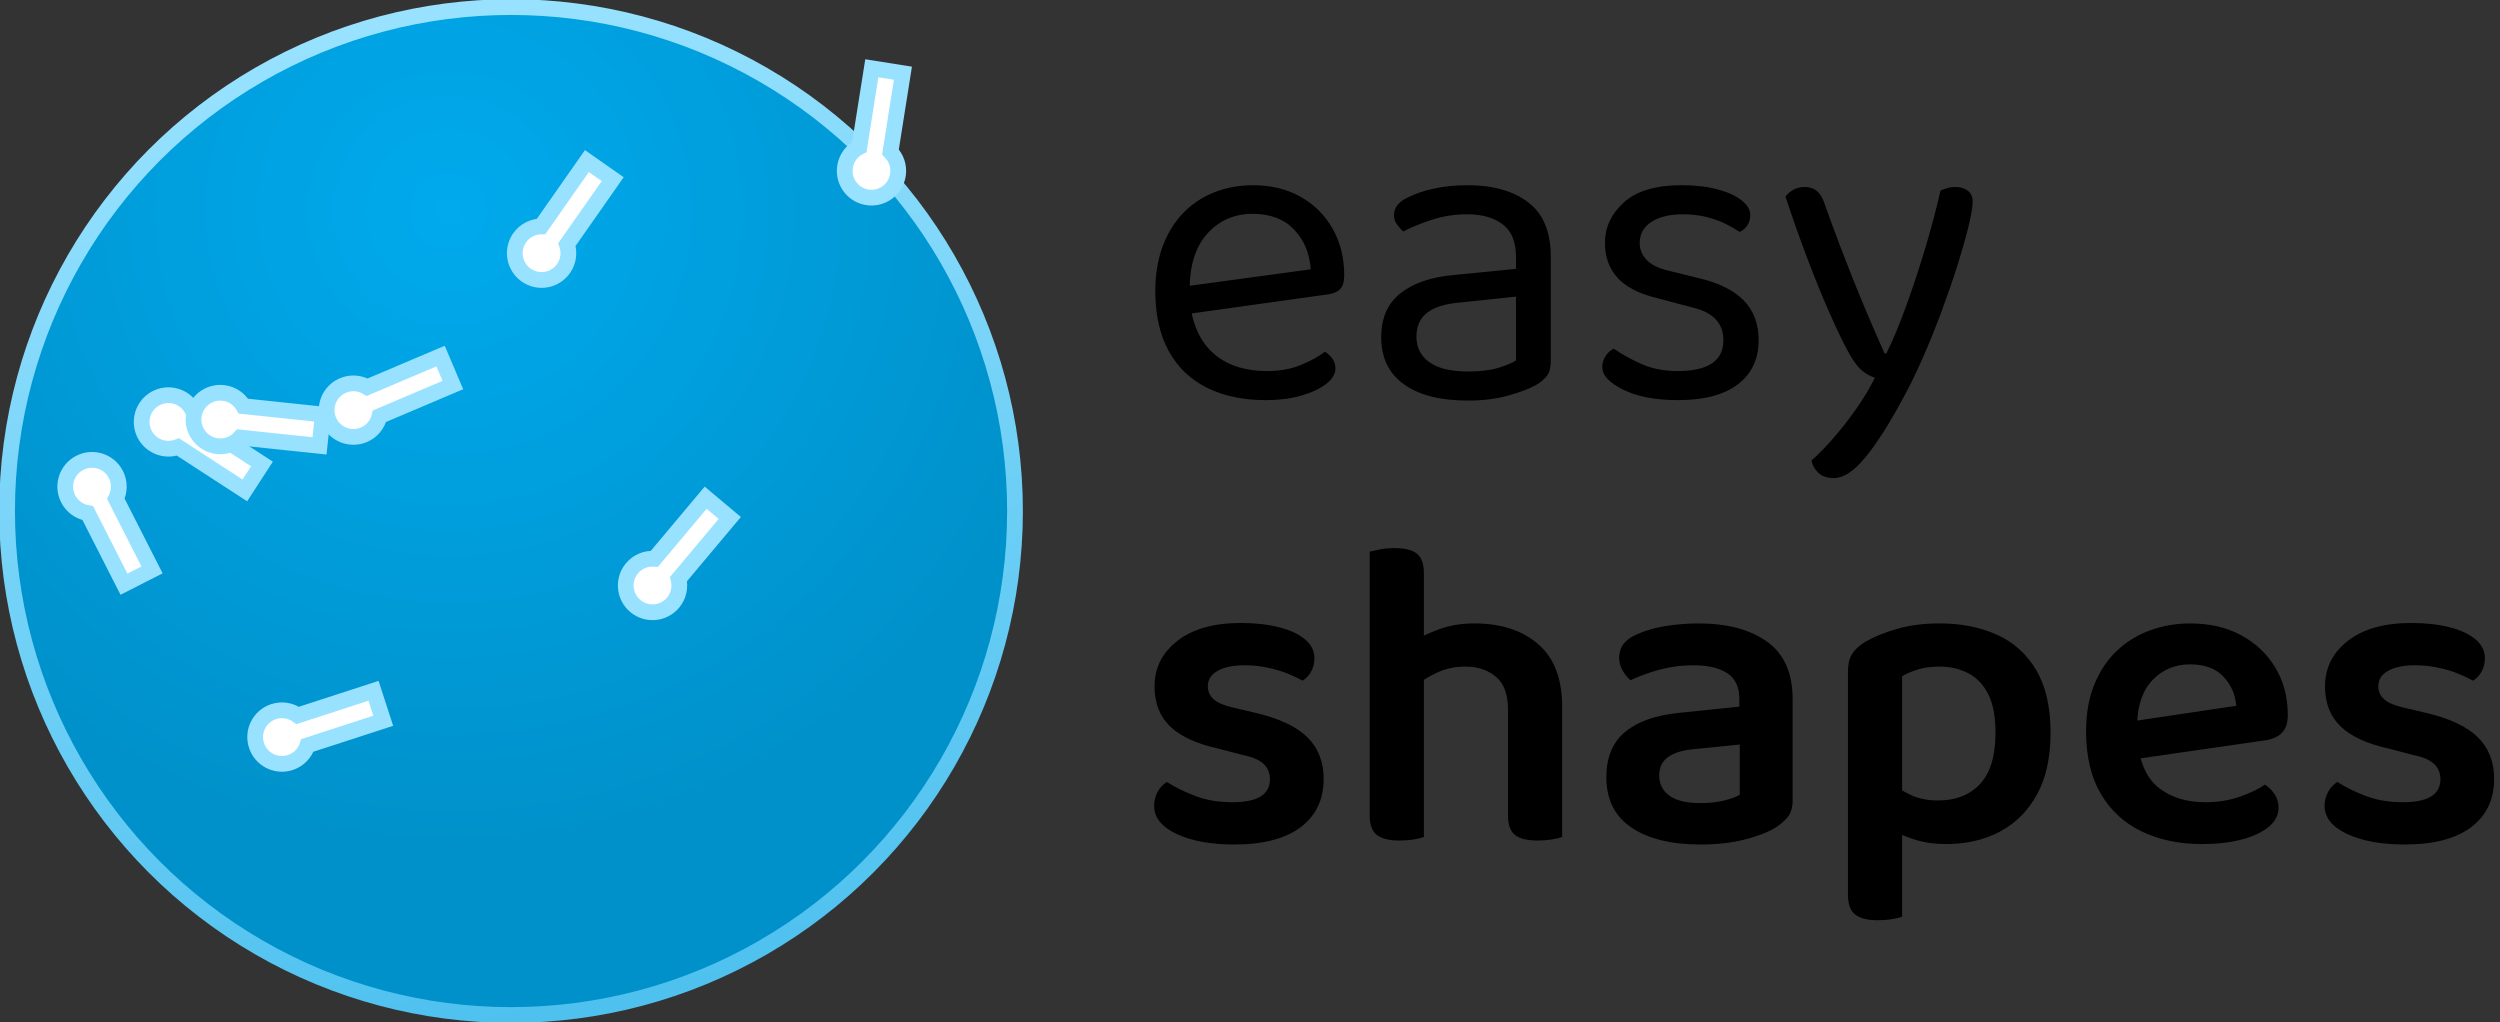 <?xml version="1.0" encoding="utf-8"?>
<svg viewBox="0 0 159 65" xmlns="http://www.w3.org/2000/svg" xmlns:bx="https://boxy-svg.com" height="65px">
  <rect x="0" y="0" width="159" height="65" fill="#333333" stroke="none"/>
  <defs>
    <bx:grid x="0" y="0" width="190" height="80"/>
    <radialGradient id="gradient-2" gradientUnits="userSpaceOnUse" cx="152.286" cy="126.898" r="330" gradientTransform="matrix(0.638, -1.092, 1.097, 0.642, 52.727, 218.434)">
      <stop offset="0" style="stop-color: rgb(0, 170, 237);"/>
      <stop offset="1" style="stop-color: rgb(0, 145, 202);"/>
    </radialGradient>
    <linearGradient id="gradient-3" gradientUnits="userSpaceOnUse" x1="330" y1="0" x2="330" y2="660" gradientTransform="matrix(0.981, -0.195, 0.196, 0.983, -58.663, 70.698)">
      <stop offset="0" style="stop-color: rgb(152, 226, 255);"/>
      <stop offset="1" style="stop-color: rgb(78, 193, 239);"/>
    </linearGradient>
  </defs>
  <g transform="matrix(0.342, 0, 0, 0.342, -0.575, 0.223)">
    <g transform="matrix(0.284, 0, -0, 0.284, -233.283, -235.615)" style="transform-origin: 330px 330px;">
      <title>Logomark</title>
      <circle style="fill: url(&quot;#gradient-2&quot;); stroke: url(&quot;#gradient-3&quot;); stroke-width: 10.312px;" cx="330" cy="330" r="330">
        <title>Main circle</title>
      </circle>
      <g transform="matrix(-9.808, 3.187, -3.187, -9.808, 126.024, 477.534)" style="transform-origin: 76.839px -6.755px;">
        <title>Inner elements</title>
        <path d="M 42.487 5.93 L 47.551 5.93 C 47.861 5.507 48.361 5.232 48.925 5.232 C 49.864 5.232 50.625 5.993 50.625 6.932 C 50.625 7.871 49.864 8.632 48.925 8.632 C 48.359 8.632 47.858 8.355 47.549 7.93 L 42.487 7.93 L 42.487 5.93 Z" style="transform-box: fill-box; transform-origin: 50% 50%; fill: rgb(255, 255, 255); stroke: rgb(152, 226, 255);" transform="matrix(-0.914, -0.407, 0.407, -0.914, -0, 0)"/>
        <path d="M 41.49 11.588 L 46.553 11.588 C 46.863 11.165 47.363 10.89 47.927 10.89 C 48.866 10.89 49.627 11.651 49.627 12.59 C 49.627 13.529 48.866 14.29 47.927 14.29 C 47.361 14.29 46.86 14.013 46.551 13.588 L 41.49 13.588 L 41.49 11.588 Z" style="transform-box: fill-box; transform-origin: 50% 50%; fill: rgb(255, 255, 255); stroke: rgb(152, 226, 255);" transform="matrix(-0.998, 0.07, -0.07, -0.998, -0, 0)"/>
        <path d="M 43.223 17.157 L 48.286 17.157 C 48.596 16.734 49.096 16.459 49.66 16.459 C 50.599 16.459 51.36 17.22 51.36 18.159 C 51.36 19.098 50.599 19.859 49.66 19.859 C 49.094 19.859 48.593 19.582 48.284 19.157 L 43.223 19.157 L 43.223 17.157 Z" style="transform-box: fill-box; transform-origin: 50% 50%; fill: rgb(255, 255, 255); stroke: rgb(152, 226, 255);" transform="matrix(-0.839, 0.545, -0.545, -0.839, -0, -0)"/>
        <path d="M 47.787 21.183 L 52.85 21.183 C 53.16 20.76 53.66 20.485 54.224 20.485 C 55.163 20.485 55.924 21.246 55.924 22.185 C 55.924 23.124 55.163 23.885 54.224 23.885 C 53.658 23.885 53.157 23.608 52.848 23.183 L 47.787 23.183 L 47.787 21.183 Z" style="transform-box: fill-box; transform-origin: 50% 50%; fill: rgb(255, 255, 255); stroke: rgb(152, 226, 255);" transform="matrix(-0.423, 0.906, -0.906, -0.423, 0, -0)"/>
        <path d="M 53.9 22.177 L 58.963 22.177 C 59.273 21.754 59.773 21.479 60.337 21.479 C 61.276 21.479 62.037 22.24 62.037 23.179 C 62.037 24.118 61.276 24.879 60.337 24.879 C 59.771 24.879 59.27 24.602 58.961 24.177 L 53.9 24.177 L 53.9 22.177 Z" style="transform-box: fill-box; transform-origin: 50% 50%; fill: rgb(255, 255, 255); stroke: rgb(152, 226, 255);" transform="matrix(0.156, 0.988, -0.988, 0.156, 0, -0)"/>
        <path d="M 59.296 19.92 L 64.359 19.92 C 64.669 19.497 65.169 19.222 65.733 19.222 C 66.672 19.222 67.433 19.983 67.433 20.922 C 67.433 21.861 66.672 22.622 65.733 22.622 C 65.167 22.622 64.666 22.345 64.357 21.92 L 59.296 21.92 L 59.296 19.92 Z" style="transform-box: fill-box; transform-origin: 50% 50%; fill: rgb(255, 255, 255); stroke: rgb(152, 226, 255);" transform="matrix(0.629, 0.777, -0.777, 0.629, -0, 0)"/>
        <path d="M 62.803 15.441 L 67.866 15.441 C 68.176 15.018 68.676 14.743 69.24 14.743 C 70.179 14.743 70.94 15.504 70.94 16.443 C 70.94 17.382 70.179 18.143 69.24 18.143 C 68.674 18.143 68.173 17.866 67.864 17.441 L 62.803 17.441 L 62.803 15.441 Z" style="transform-box: fill-box; transform-origin: 50% 50%; fill: rgb(255, 255, 255); stroke: rgb(152, 226, 255);" transform="matrix(0.914, 0.407, -0.407, 0.914, -0, 0)"/>
        <path d="M 63.856 9.715 L 68.919 9.715 C 69.229 9.292 69.729 9.017 70.293 9.017 C 71.232 9.017 71.993 9.778 71.993 10.717 C 71.993 11.656 71.232 12.417 70.293 12.417 C 69.727 12.417 69.226 12.14 68.917 11.715 L 63.856 11.715 L 63.856 9.715 Z" style="transform-box: fill-box; transform-origin: 50% 50%; fill: rgb(255, 255, 255); stroke: rgb(152, 226, 255);" transform="matrix(0.996, -0.087, 0.087, 0.996, 0, 0)"/>
        <path d="M 61.787 4.091 L 66.85 4.091 C 67.16 3.668 67.66 3.393 68.224 3.393 C 69.163 3.393 69.924 4.154 69.924 5.093 C 69.924 6.032 69.163 6.793 68.224 6.793 C 67.658 6.793 67.157 6.516 66.848 6.091 L 61.787 6.091 L 61.787 4.091 Z" style="transform-box: fill-box; transform-origin: 50% 50%; fill: rgb(255, 255, 255); stroke: rgb(152, 226, 255);" transform="matrix(0.799, -0.602, 0.602, 0.799, 0, 0)"/>
        <path d="M 55.79 2.414 L 60.853 2.414 C 61.163 1.991 61.663 1.716 62.227 1.716 C 63.166 1.716 63.927 2.477 63.927 3.416 C 63.927 4.355 63.166 5.116 62.227 5.116 C 61.661 5.116 61.16 4.839 60.851 4.414 L 55.79 4.414 L 55.79 2.414 Z" style="transform-box: fill-box; transform-origin: 50% 50%; fill: rgb(255, 255, 255); stroke: rgb(152, 226, 255);" transform="matrix(-0.559, 0.829, -0.829, -0.559, 0, 0)"/>
        <path d="M 51.813 -1.494 L 56.876 -1.494 C 57.186 -1.917 57.686 -2.192 58.25 -2.192 C 59.189 -2.192 59.95 -1.431 59.95 -0.492 C 59.95 0.447 59.189 1.208 58.25 1.208 C 57.684 1.208 57.183 0.931 56.874 0.506 L 51.813 0.506 L 51.813 -1.494 Z" style="transform-box: fill-box; transform-origin: 50% 50%; fill: rgb(255, 255, 255); stroke: rgb(152, 226, 255);" transform="matrix(-0.829, 0.559, -0.559, -0.829, 0, 0)"/>
        <path d="M 49.822 -7.478 L 54.885 -7.478 C 55.195 -7.901 55.695 -8.176 56.259 -8.176 C 57.198 -8.176 57.959 -7.415 57.959 -6.476 C 57.959 -5.537 57.198 -4.776 56.259 -4.776 C 55.693 -4.776 55.192 -5.053 54.883 -5.478 L 49.822 -5.478 L 49.822 -7.478 Z" style="transform-box: fill-box; transform-origin: 50% 50%; fill: rgb(255, 255, 255); stroke: rgb(152, 226, 255);" transform="matrix(-1, 0.017, -0.017, -1, -0, 0)"/>
        <path d="M 50.862 -13.023 L 55.925 -13.023 C 56.235 -13.446 56.735 -13.721 57.299 -13.721 C 58.238 -13.721 58.999 -12.96 58.999 -12.021 C 58.999 -11.082 58.238 -10.321 57.299 -10.321 C 56.733 -10.321 56.232 -10.598 55.923 -11.023 L 50.862 -11.023 L 50.862 -13.023 Z" style="transform-box: fill-box; transform-origin: 50% 50%; fill: rgb(255, 255, 255); stroke: rgb(152, 226, 255);" transform="matrix(-0.914, -0.407, 0.407, -0.914, -0, 0)"/>
        <path d="M 54.92 -17.71 L 59.983 -17.71 C 60.293 -18.133 60.793 -18.408 61.357 -18.408 C 62.296 -18.408 63.057 -17.647 63.057 -16.708 C 63.057 -15.769 62.296 -15.008 61.357 -15.008 C 60.791 -15.008 60.29 -15.285 59.981 -15.71 L 54.92 -15.71 L 54.92 -17.71 Z" style="transform-box: fill-box; transform-origin: 50% 50%; fill: rgb(255, 255, 255); stroke: rgb(152, 226, 255);" transform="matrix(-0.53, -0.848, 0.848, -0.53, 0, -0)"/>
        <path d="M 60.637 -19.354 L 65.7 -19.354 C 66.01 -19.777 66.51 -20.052 67.074 -20.052 C 68.013 -20.052 68.774 -19.291 68.774 -18.352 C 68.774 -17.413 68.013 -16.652 67.074 -16.652 C 66.508 -16.652 66.007 -16.929 65.698 -17.354 L 60.637 -17.354 L 60.637 -19.354 Z" style="transform-box: fill-box; transform-origin: 50% 50%; fill: rgb(255, 255, 255); stroke: rgb(152, 226, 255);" transform="matrix(-0.035, -0.999, 0.999, -0.035, -0, -0)"/>
        <path d="M 66.506 -17.961 L 71.569 -17.961 C 71.879 -18.384 72.379 -18.659 72.943 -18.659 C 73.882 -18.659 74.643 -17.898 74.643 -16.959 C 74.643 -16.02 73.882 -15.259 72.943 -15.259 C 72.377 -15.259 71.876 -15.536 71.567 -15.961 L 66.506 -15.961 L 66.506 -17.961 Z" style="transform-box: fill-box; transform-origin: 50% 50%; fill: rgb(255, 255, 255); stroke: rgb(152, 226, 255);" transform="matrix(0.454, -0.891, 0.891, 0.454, 0, 0)"/>
        <path d="M 71.077 -13.792 L 76.14 -13.792 C 76.45 -14.215 76.95 -14.49 77.514 -14.49 C 78.453 -14.49 79.214 -13.729 79.214 -12.79 C 79.214 -11.851 78.453 -11.09 77.514 -11.09 C 76.948 -11.09 76.447 -11.367 76.138 -11.792 L 71.077 -11.792 L 71.077 -13.792 Z" style="transform-box: fill-box; transform-origin: 50% 50%; fill: rgb(255, 255, 255); stroke: rgb(152, 226, 255);" transform="matrix(0.848, -0.53, 0.53, 0.848, 0, 0)"/>
        <path d="M 72.728 -7.738 L 77.791 -7.738 C 78.101 -8.161 78.601 -8.436 79.165 -8.436 C 80.104 -8.436 80.865 -7.675 80.865 -6.736 C 80.865 -5.797 80.104 -5.036 79.165 -5.036 C 78.599 -5.036 78.098 -5.313 77.789 -5.738 L 72.728 -5.738 L 72.728 -7.738 Z" style="fill: rgb(255, 255, 255); stroke: rgb(152, 226, 255);"/>
      </g>
    </g>
    <g transform="matrix(1, 0, 0, 1, -3.849, -4.564)" style="">
      <title>Text</title>
      <path d="M 224.881 62.515 L 224.553 57.355 L 249.287 53.997 Q 248.959 49.493 246.175 46.585 Q 243.39 43.678 238.476 43.678 Q 233.398 43.678 230.081 47.323 Q 226.764 50.967 226.764 57.765 L 226.764 59.567 Q 227.338 66.119 231.064 69.517 Q 234.791 72.916 241.261 72.916 Q 244.7 72.916 247.485 71.77 Q 250.27 70.623 251.908 69.313 Q 252.809 69.886 253.341 70.664 Q 253.873 71.442 253.873 72.425 Q 253.873 73.981 252.112 75.332 Q 250.352 76.684 247.444 77.503 Q 244.537 78.322 240.933 78.322 Q 234.627 78.322 229.999 76.028 Q 225.372 73.735 222.874 69.19 Q 220.376 64.644 220.376 58.092 Q 220.376 53.424 221.727 49.78 Q 223.079 46.135 225.495 43.596 Q 227.911 41.057 231.269 39.706 Q 234.627 38.354 238.558 38.354 Q 243.554 38.354 247.362 40.484 Q 251.171 42.613 253.341 46.422 Q 255.511 50.23 255.511 55.144 Q 255.511 56.946 254.692 57.724 Q 253.873 58.502 252.399 58.666 Z M 278.522 72.998 Q 281.961 72.998 284.214 72.302 Q 286.466 71.606 287.449 70.951 L 287.449 59.075 L 277.293 60.14 Q 273.034 60.467 270.987 62.024 Q 268.939 63.58 268.939 66.528 Q 268.939 69.558 271.355 71.278 Q 273.771 72.998 278.522 72.998 Z M 278.44 38.354 Q 285.565 38.354 289.742 41.549 Q 293.919 44.743 293.919 51.622 L 293.919 71.033 Q 293.919 72.834 293.223 73.776 Q 292.527 74.718 291.134 75.537 Q 289.169 76.602 285.893 77.503 Q 282.617 78.404 278.522 78.404 Q 270.823 78.404 266.605 75.373 Q 262.387 72.343 262.387 66.61 Q 262.387 61.286 265.95 58.461 Q 269.513 55.635 275.819 55.062 L 287.449 53.915 L 287.449 51.622 Q 287.449 47.527 284.992 45.644 Q 282.535 43.76 278.358 43.76 Q 275 43.76 271.929 44.743 Q 268.857 45.725 266.482 46.954 Q 265.827 46.381 265.295 45.603 Q 264.762 44.825 264.762 44.006 Q 264.762 41.876 267.138 40.73 Q 269.349 39.583 272.256 38.969 Q 275.164 38.354 278.44 38.354 Z M 332.574 67.183 Q 332.574 72.425 328.725 75.373 Q 324.876 78.322 317.587 78.322 Q 311.362 78.322 307.431 76.397 Q 303.5 74.472 303.5 72.179 Q 303.5 71.196 304.032 70.255 Q 304.565 69.313 305.629 68.739 Q 307.841 70.295 310.789 71.606 Q 313.737 72.916 317.505 72.916 Q 326.022 72.916 326.022 67.183 Q 326.022 64.808 324.589 63.293 Q 323.156 61.778 320.371 61.123 L 313.574 59.321 Q 308.578 58.092 306.285 55.513 Q 303.991 52.933 303.991 49.083 Q 303.991 44.743 307.513 41.549 Q 311.035 38.354 318.242 38.354 Q 322.091 38.354 324.958 39.133 Q 327.824 39.911 329.421 41.18 Q 331.018 42.449 331.018 43.924 Q 331.018 44.988 330.486 45.807 Q 329.954 46.626 329.053 47.036 Q 328.07 46.381 326.555 45.603 Q 325.04 44.825 322.992 44.292 Q 320.945 43.76 318.488 43.76 Q 314.884 43.76 312.673 45.152 Q 310.461 46.544 310.461 49.083 Q 310.461 50.885 311.731 52.237 Q 313 53.588 315.785 54.243 L 321.436 55.635 Q 327.005 56.946 329.79 59.771 Q 332.574 62.597 332.574 67.183 Z M 348.955 68.821 Q 347.563 66.2 345.597 61.737 Q 343.632 57.273 341.543 51.745 Q 339.455 46.217 337.571 40.484 Q 338.144 39.665 339.086 39.173 Q 340.028 38.682 341.093 38.682 Q 342.485 38.682 343.386 39.419 Q 344.287 40.156 344.86 41.876 Q 347.317 48.756 350.02 55.553 Q 352.722 62.351 355.998 69.64 L 356.326 69.64 Q 358.046 66.2 359.93 61.041 Q 361.813 55.881 363.533 50.148 Q 365.253 44.415 366.4 39.337 Q 366.973 39.092 367.669 38.887 Q 368.365 38.682 369.184 38.682 Q 370.577 38.682 371.478 39.378 Q 372.378 40.074 372.378 41.467 Q 372.378 42.777 371.641 45.848 Q 370.904 48.92 369.635 52.974 Q 368.365 57.028 366.686 61.573 Q 365.007 66.119 363.083 70.5 Q 361.158 74.882 359.193 78.404 Q 355.425 85.365 352.313 89.092 Q 349.201 92.818 346.58 92.818 Q 344.696 92.818 343.672 91.835 Q 342.649 90.852 342.403 89.542 Q 344.205 87.986 346.457 85.406 Q 348.709 82.826 350.798 79.837 Q 352.886 76.847 354.197 74.145 Q 352.804 73.735 351.617 72.671 Q 350.429 71.606 348.955 68.821 Z" style="line-height: 191.825px; text-wrap-mode: nowrap;"/>
      <path d="M 251.685 148.756 Q 251.685 154.489 247.426 157.724 Q 243.167 160.959 235.059 160.959 Q 228.507 160.959 224.33 158.994 Q 220.154 157.028 220.154 153.752 Q 220.154 152.36 220.809 151.172 Q 221.464 149.985 222.529 149.33 Q 224.822 150.804 227.852 151.95 Q 230.882 153.097 234.732 153.097 Q 241.693 153.097 241.693 148.838 Q 241.693 147.036 240.465 145.931 Q 239.236 144.825 236.697 144.334 L 232.029 143.105 Q 226.05 141.795 223.143 139.01 Q 220.235 136.226 220.235 131.557 Q 220.235 126.398 224.494 123.081 Q 228.753 119.764 236.288 119.764 Q 240.219 119.764 243.331 120.542 Q 246.443 121.32 248.204 122.794 Q 249.965 124.268 249.965 126.316 Q 249.965 127.708 249.351 128.814 Q 248.737 129.919 247.754 130.493 Q 246.771 129.919 245.092 129.223 Q 243.413 128.527 241.284 128.077 Q 239.154 127.626 237.025 127.626 Q 233.831 127.626 231.988 128.65 Q 230.145 129.674 230.145 131.557 Q 230.145 132.95 231.21 133.932 Q 232.275 134.915 234.814 135.489 L 238.991 136.471 Q 245.624 138.027 248.655 141.017 Q 251.685 144.006 251.685 148.756 Z M 296.038 143.187 L 285.964 143.187 L 285.964 135.816 Q 285.964 131.639 283.712 129.756 Q 281.46 127.872 278.02 127.872 Q 275.235 127.872 272.901 128.937 Q 270.567 130.001 268.847 131.394 L 268.274 123.204 Q 270.157 122.057 273.106 120.951 Q 276.054 119.846 279.74 119.846 Q 287.111 119.846 291.574 123.695 Q 296.038 127.544 296.038 135.325 Z M 260.248 138.109 L 270.321 138.109 L 270.321 159.567 Q 269.666 159.813 268.438 160.018 Q 267.209 160.222 265.735 160.222 Q 262.95 160.222 261.599 159.199 Q 260.248 158.175 260.248 155.554 Z M 285.964 138.191 L 296.038 138.191 L 296.038 159.567 Q 295.383 159.813 294.113 160.018 Q 292.844 160.222 291.451 160.222 Q 288.585 160.222 287.275 159.199 Q 285.964 158.175 285.964 155.554 Z M 270.321 143.269 L 260.248 143.269 L 260.248 106.496 Q 260.903 106.332 262.131 106.086 Q 263.36 105.841 264.834 105.841 Q 267.7 105.841 269.011 106.865 Q 270.321 107.888 270.321 110.509 Z M 321.78 153.261 Q 324.237 153.261 326.203 152.769 Q 328.168 152.278 329.069 151.705 L 329.069 142.368 L 320.961 143.187 Q 317.603 143.433 315.843 144.62 Q 314.082 145.808 314.082 148.101 Q 314.082 150.476 315.965 151.869 Q 317.849 153.261 321.78 153.261 Z M 321.371 119.846 Q 329.397 119.846 334.147 123.245 Q 338.897 126.643 338.897 133.932 L 338.897 152.769 Q 338.897 154.735 337.956 155.882 Q 337.014 157.028 335.539 157.929 Q 333.246 159.24 329.725 160.1 Q 326.203 160.959 321.78 160.959 Q 313.59 160.959 308.922 157.806 Q 304.254 154.653 304.254 148.429 Q 304.254 142.941 307.734 140.034 Q 311.215 137.127 317.849 136.471 L 328.987 135.325 L 328.987 133.851 Q 328.987 130.575 326.735 129.1 Q 324.483 127.626 320.388 127.626 Q 317.194 127.626 314.164 128.445 Q 311.133 129.264 308.758 130.411 Q 307.939 129.756 307.284 128.609 Q 306.629 127.462 306.629 126.234 Q 306.629 123.285 309.905 121.893 Q 312.198 120.828 315.269 120.337 Q 318.34 119.846 321.371 119.846 Z M 367.449 160.878 Q 373.1 160.878 377.481 158.543 Q 381.863 156.209 384.361 151.623 Q 386.859 147.036 386.859 140.157 Q 386.859 133.032 384.197 128.527 Q 381.535 124.023 376.867 121.934 Q 372.199 119.846 366.22 119.846 Q 361.797 119.846 358.276 120.869 Q 354.754 121.893 352.379 123.285 Q 350.659 124.35 349.922 125.579 Q 349.185 126.807 349.185 128.691 L 349.185 155.554 L 359.259 155.554 L 359.259 129.674 Q 360.487 128.937 362.207 128.404 Q 363.927 127.872 366.22 127.872 Q 369.168 127.872 371.544 129.1 Q 373.919 130.329 375.27 132.991 Q 376.621 135.652 376.621 140.157 Q 376.621 146.627 373.755 149.698 Q 370.888 152.769 365.974 152.769 Q 363.026 152.769 360.856 151.746 Q 358.685 150.722 357.129 149.412 L 357.129 158.093 Q 358.849 159.158 361.511 160.018 Q 364.173 160.878 367.449 160.878 Z M 359.259 152.769 L 349.185 152.688 L 349.185 170.296 Q 349.185 172.917 350.536 173.982 Q 351.888 175.046 354.672 175.046 Q 356.146 175.046 357.375 174.842 Q 358.603 174.637 359.259 174.391 Z M 399.857 145.48 L 399.448 138.437 L 421.397 135.161 Q 421.151 132.049 419.022 129.756 Q 416.893 127.462 412.798 127.462 Q 408.621 127.462 405.836 130.37 Q 403.052 133.277 402.97 138.683 L 403.215 142.941 Q 403.952 148.183 407.269 150.64 Q 410.586 153.097 415.664 153.097 Q 419.104 153.097 422.052 152.073 Q 425.001 151.05 426.721 149.821 Q 427.867 150.558 428.563 151.664 Q 429.26 152.769 429.26 154.08 Q 429.26 156.209 427.376 157.724 Q 425.492 159.24 422.298 160.059 Q 419.104 160.878 415.009 160.878 Q 408.703 160.878 403.83 158.543 Q 398.957 156.209 396.213 151.541 Q 393.469 146.873 393.469 139.911 Q 393.469 134.915 395.025 131.148 Q 396.581 127.38 399.243 124.883 Q 401.905 122.385 405.427 121.115 Q 408.948 119.846 412.798 119.846 Q 418.203 119.846 422.257 122.016 Q 426.311 124.186 428.645 128.036 Q 430.979 131.885 430.979 136.881 Q 430.979 139.174 429.792 140.28 Q 428.604 141.385 426.475 141.631 Z M 469.352 148.756 Q 469.352 154.489 465.093 157.724 Q 460.834 160.959 452.726 160.959 Q 446.174 160.959 441.997 158.994 Q 437.82 157.028 437.82 153.752 Q 437.82 152.36 438.476 151.172 Q 439.131 149.985 440.196 149.33 Q 442.489 150.804 445.519 151.95 Q 448.549 153.097 452.399 153.097 Q 459.36 153.097 459.36 148.838 Q 459.36 147.036 458.132 145.931 Q 456.903 144.825 454.364 144.334 L 449.696 143.105 Q 443.717 141.795 440.81 139.01 Q 437.902 136.226 437.902 131.557 Q 437.902 126.398 442.161 123.081 Q 446.42 119.764 453.955 119.764 Q 457.886 119.764 460.998 120.542 Q 464.11 121.32 465.871 122.794 Q 467.632 124.268 467.632 126.316 Q 467.632 127.708 467.018 128.814 Q 466.404 129.919 465.421 130.493 Q 464.438 129.919 462.759 129.223 Q 461.08 128.527 458.951 128.077 Q 456.821 127.626 454.692 127.626 Q 451.498 127.626 449.655 128.65 Q 447.812 129.674 447.812 131.557 Q 447.812 132.95 448.877 133.932 Q 449.942 134.915 452.481 135.489 L 456.657 136.471 Q 463.291 138.027 466.322 141.017 Q 469.352 144.006 469.352 148.756 Z" style="line-height: 191.825px; text-wrap-mode: nowrap;"/>
    </g>
  </g>
</svg>